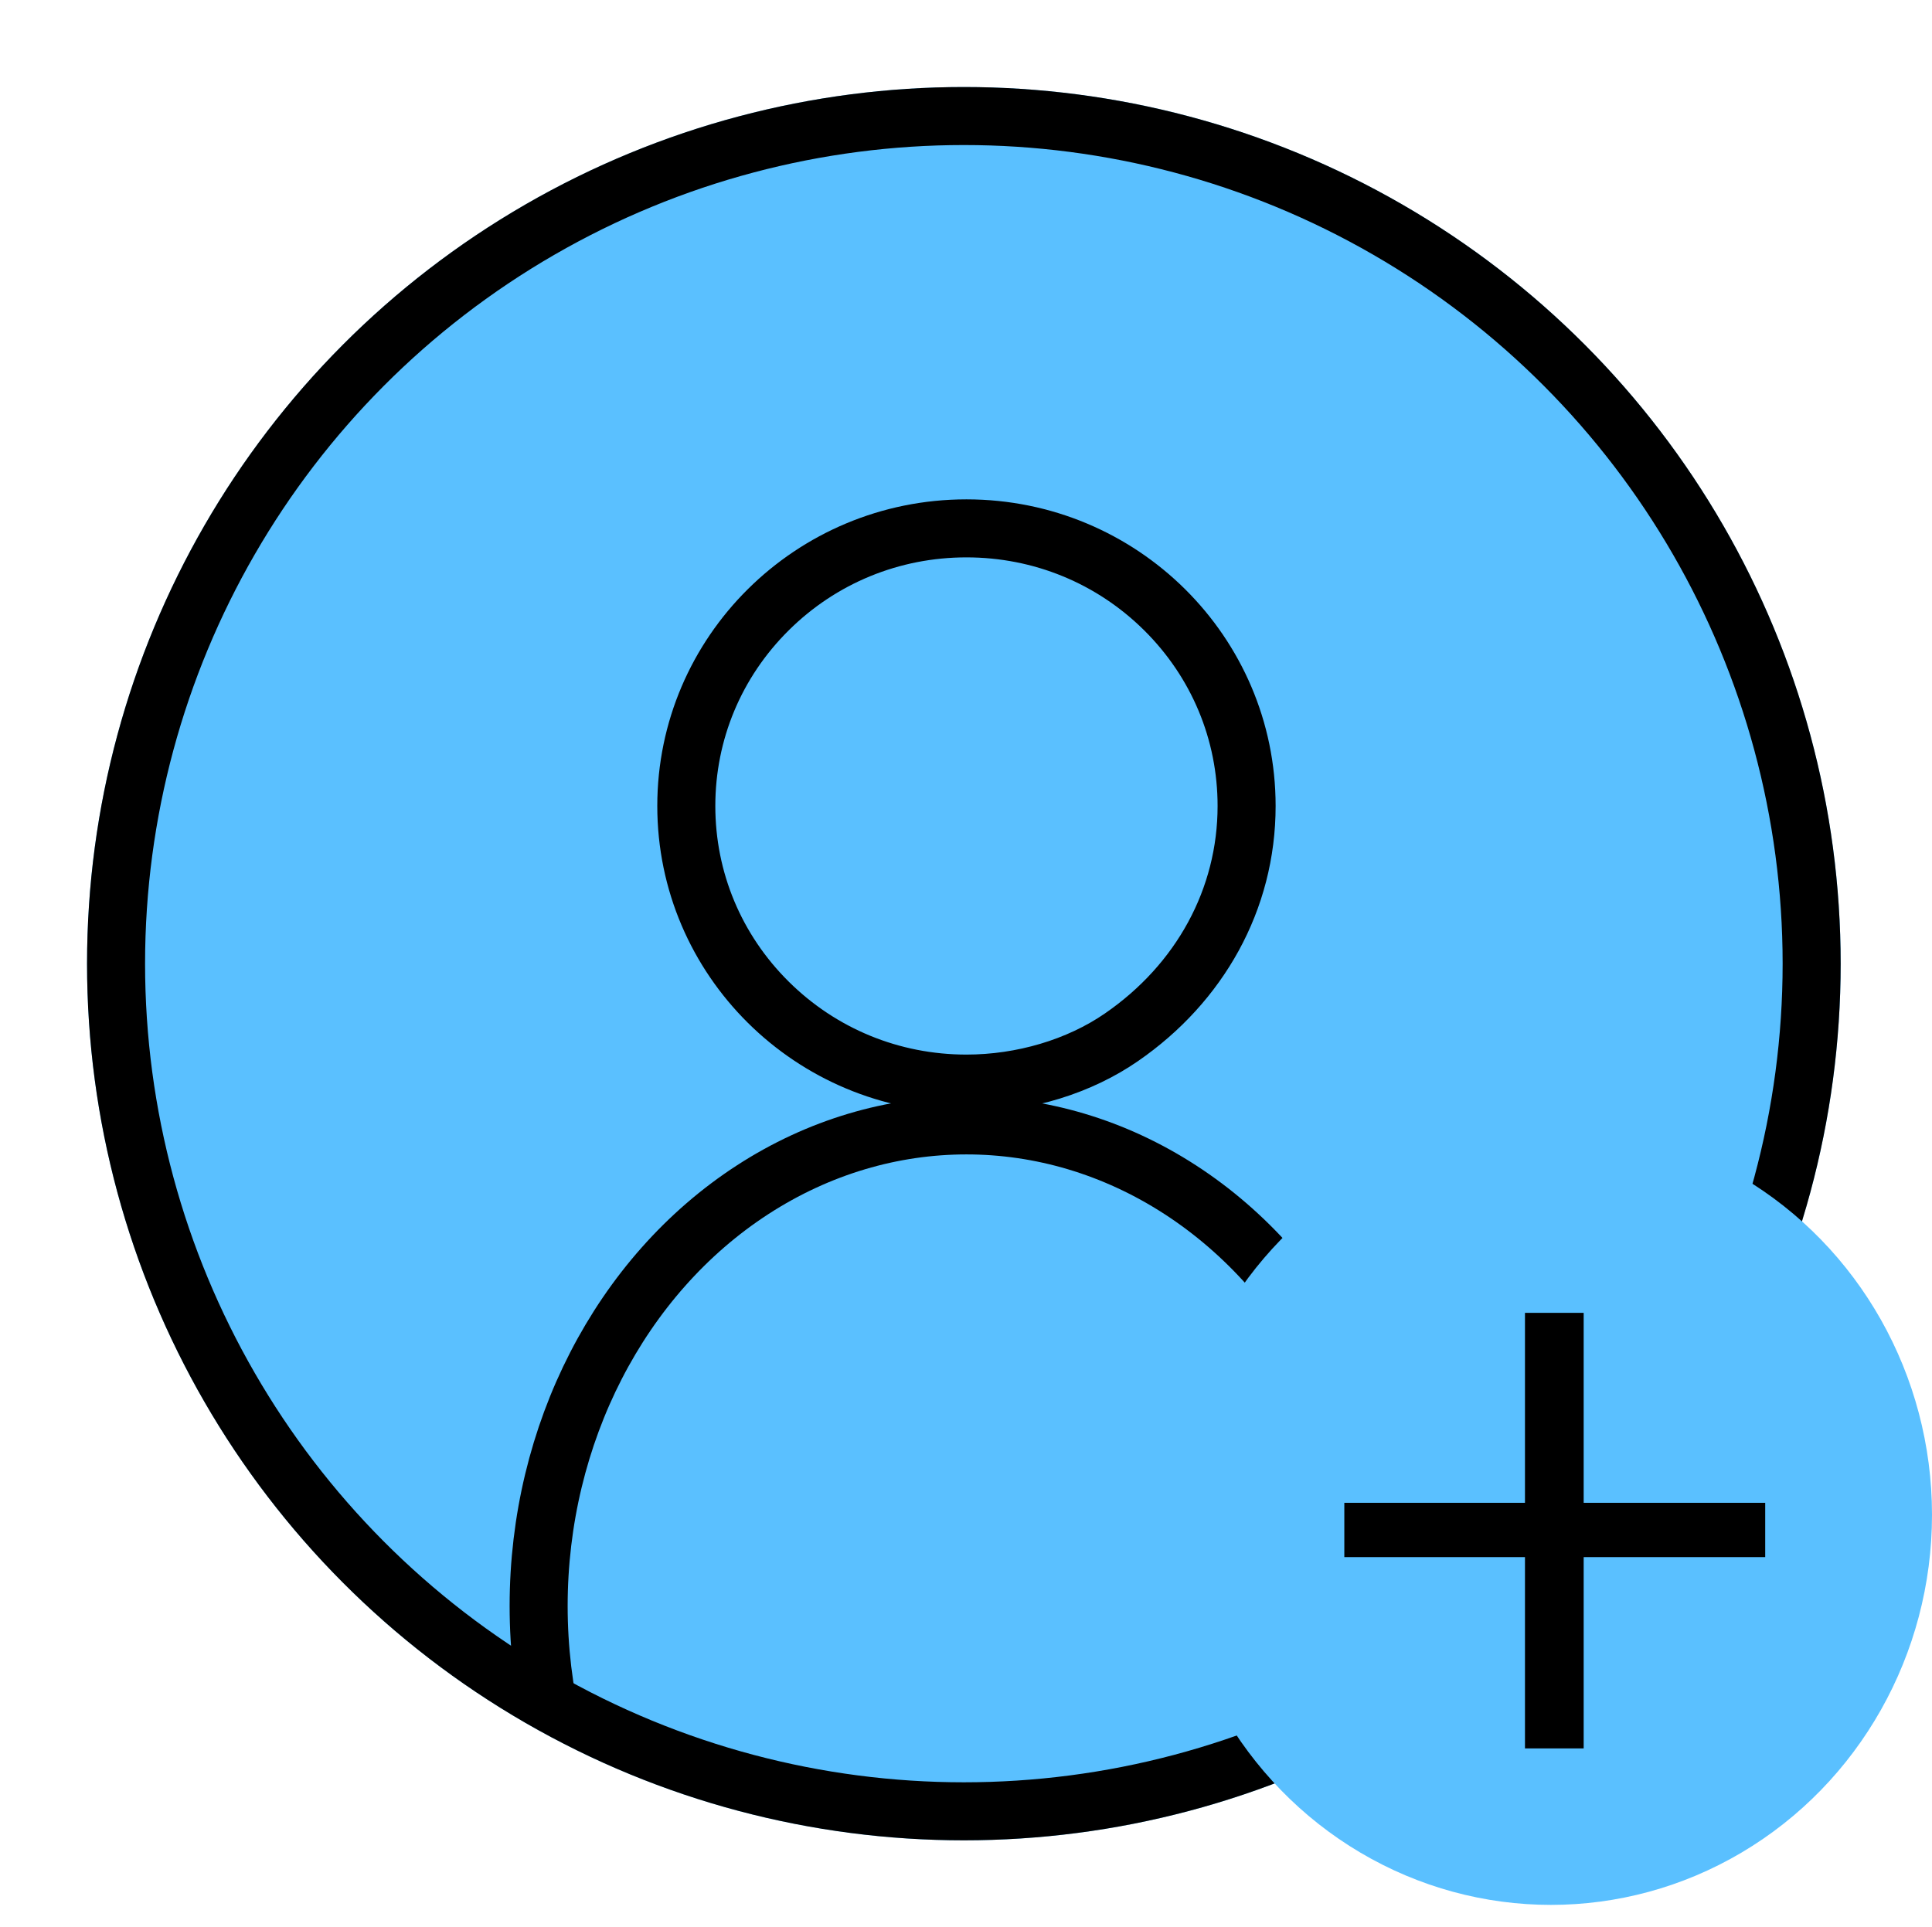 <svg xmlns="http://www.w3.org/2000/svg" xmlns:xlink="http://www.w3.org/1999/xlink" width="99.882" height="99.659" viewBox="0 0 99.882 99.659">
  <defs>
    <filter id="Ellipse_440" x="0" y="0" width="99.659" height="99.659" filterUnits="userSpaceOnUse">
      <feOffset dy="1" input="SourceAlpha"/>
      <feGaussianBlur stdDeviation="1.5" result="blur"/>
      <feFlood flood-color="#1c7cd5" flood-opacity="0.769"/>
      <feComposite operator="in" in2="blur"/>
      <feComposite in="SourceGraphic"/>
    </filter>
    <clipPath id="clip-path">
      <circle id="Ellipse_439" data-name="Ellipse 439" cx="45.33" cy="45.33" r="45.33" fill="none" stroke="#707070" stroke-width="2"/>
    </clipPath>
  </defs>
  <g id="Add_New_Client" data-name="Add New Client" transform="translate(4.5 3.5)">
    <g id="Add_New_Client-2" data-name="Add New Client">
      <g id="Group_2456" data-name="Group 2456">
        <g id="Group_2455" data-name="Group 2455">
          <g transform="matrix(1, 0, 0, 1, -4.5, -3.5)" filter="url(#Ellipse_440)">
            <g id="Ellipse_440-2" data-name="Ellipse 440" transform="translate(4.5 3.5)" fill="#5ac0ff" stroke="#000" stroke-width="3">
              <circle cx="45.33" cy="45.33" r="45.33" stroke="none"/>
              <circle cx="45.33" cy="45.33" r="43.83" fill="none"/>
            </g>
          </g>
          <g id="Mask_Group_1299" data-name="Mask Group 1299" transform="translate(0 0)" clip-path="url(#clip-path)">
            <g id="Path_7792" data-name="Path 7792" transform="translate(29.481 22.321)" fill="none">
              <path d="M15.983,0a15.832,15.832,0,0,1,8.867,29.048,15.76,15.76,0,0,1-8.867,2.662,15.855,15.855,0,1,1,0-31.71Z" stroke="none"/>
              <path d="M 15.983 3 C 12.511 3 9.247 4.34 6.794 6.774 C 4.347 9.201 3 12.426 3 15.855 C 3 19.284 4.347 22.509 6.794 24.936 C 9.247 27.37 12.511 28.71 15.983 28.71 C 18.579 28.71 21.188 27.934 23.148 26.579 C 26.846 24.029 28.967 20.12 28.967 15.855 C 28.967 12.426 27.619 9.201 25.173 6.774 C 22.719 4.34 19.456 3 15.983 3 M 15.983 0 C 24.811 0 31.967 7.099 31.967 15.855 C 31.967 21.249 29.251 26.014 24.851 29.048 C 22.516 30.663 19.373 31.71 15.983 31.71 C 7.156 31.71 -1.9073486328125e-06 24.611 -1.9073486328125e-06 15.855 C -1.9073486328125e-06 7.099 7.156 0 15.983 0 Z" stroke="none" fill="#000"/>
            </g>
            <g id="Ellipse_438" data-name="Ellipse 438" transform="translate(21.847 53.193)" fill="none" stroke="#000" stroke-width="3">
              <ellipse cx="23.618" cy="26.352" rx="23.618" ry="26.352" stroke="none"/>
              <ellipse cx="23.618" cy="26.352" rx="22.118" ry="24.852" fill="none"/>
            </g>
          </g>
        </g>
      </g>
      <ellipse id="Ellipse_441" data-name="Ellipse 441" cx="19.701" cy="20.17" rx="19.701" ry="20.17" transform="translate(55.98 54.659)" fill="#5ac0ff"/>
    </g>
    <path id="Path_7805" data-name="Path 7805" d="M-2.3-13.891h-9.385V-4h-3.335v-9.891h-9.339V-17h9.339v-9.822h3.335V-17H-2.3Z" transform="translate(89.209 91.057)" stroke="#5ac0ff" stroke-width="0.3"/>
  </g>
</svg>
